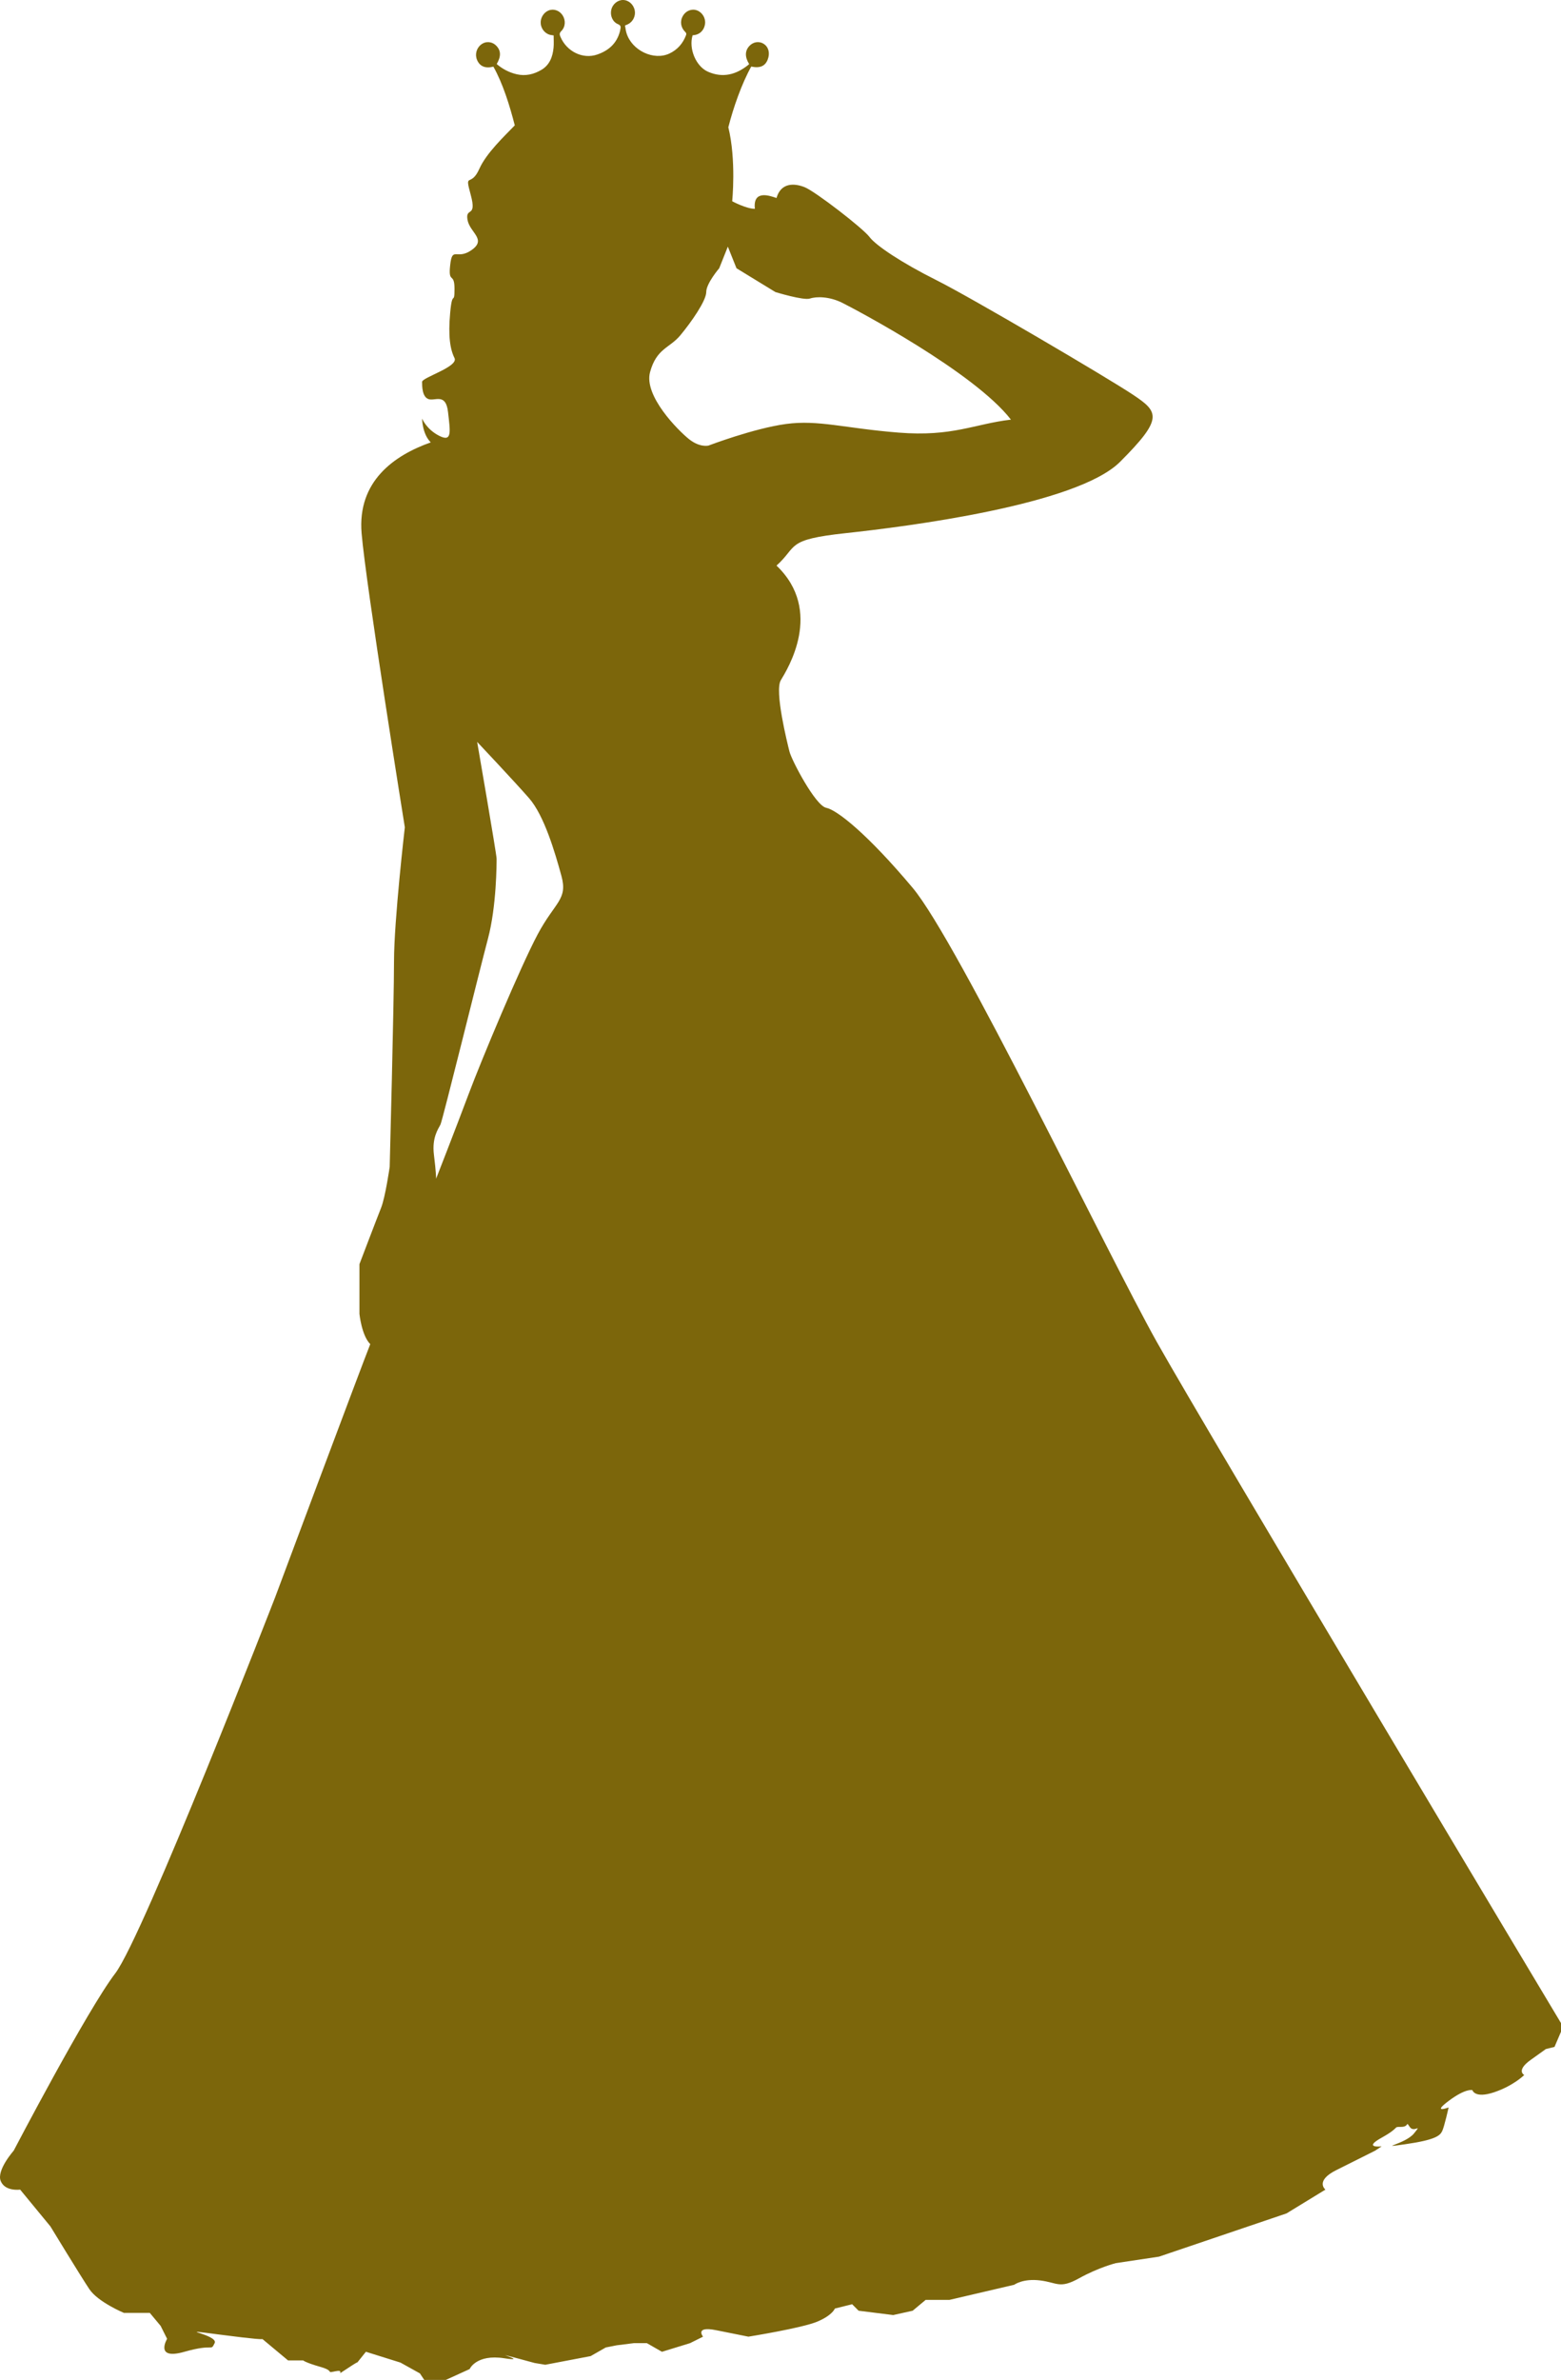 <svg version="1.1" id="图层_1" x="0px" y="0px" width="64.671px" height="98.529px" viewBox="0 0 64.671 98.529" enable-background="new 0 0 64.671 98.529" xml:space="preserve" xmlns="http://www.w3.org/2000/svg" xmlns:xlink="http://www.w3.org/1999/xlink" xmlns:xml="http://www.w3.org/XML/1998/namespace">
  <path fill="#7C660B" d="M47.926,55.557c-2.059-3.671-8.237-16.563-10.116-18.801c-1.88-2.238-3.134-3.223-3.581-3.313
	c-0.448-0.09-1.433-1.97-1.522-2.328c-0.09-0.358-0.627-2.507-0.358-2.954c0.269-0.448,1.791-2.865-0.179-4.745
	c0.895-0.806,0.358-1.074,2.865-1.343s9.579-1.164,11.37-2.954c1.791-1.791,1.611-2.059,0.537-2.775s-6.715-4.029-8.147-4.745
	c-1.433-0.716-2.507-1.432-2.775-1.791c-0.269-0.358-2.238-1.88-2.686-2.059S32.349,7.57,32.17,8.197
	c-0.269-0.09-0.985-0.358-0.896,0.448c-0.358,0-0.94-0.313-0.94-0.313s0.176-1.698-0.162-3.074c0.001,0,0.004,0.005,0.004,0.005
	c0.205-0.806,0.549-1.792,0.947-2.507c0.358,0.077,0.575-0.016,0.681-0.287c0.101-0.257,0.045-0.505-0.143-0.639
	c-0.194-0.138-0.446-0.108-0.615,0.073c-0.187,0.2-0.191,0.457-0.011,0.747c-0.009,0.011-0.017,0.024-0.029,0.033
	c-0.509,0.411-1.061,0.555-1.672,0.288c-0.5-0.218-0.81-0.954-0.64-1.51c0.013-0.002,0.028-0.004,0.042-0.005
	c0.256-0.023,0.442-0.208,0.474-0.471c0.029-0.236-0.115-0.475-0.337-0.556c-0.217-0.08-0.461,0.017-0.583,0.231
	c-0.127,0.221-0.09,0.482,0.103,0.667c0.045,0.044,0.048,0.078,0.028,0.132c-0.132,0.348-0.36,0.601-0.681,0.754
	c-0.654,0.311-1.564-0.121-1.785-0.845c-0.031-0.1-0.042-0.207-0.062-0.312c0.052-0.022,0.09-0.036,0.127-0.055
	c0.204-0.101,0.322-0.344,0.277-0.57C26.247,0.18,26.038-0.003,25.802,0c-0.222,0.003-0.43,0.18-0.479,0.41
	c-0.052,0.243,0.059,0.498,0.276,0.589c0.103,0.043,0.131,0.097,0.104,0.2c-0.008,0.03-0.01,0.063-0.018,0.093
	C25.551,1.811,25.2,2.1,24.744,2.257c-0.598,0.207-1.267-0.123-1.525-0.732c-0.038-0.089-0.051-0.153,0.032-0.235
	c0.176-0.174,0.191-0.446,0.059-0.653c-0.13-0.204-0.372-0.288-0.583-0.203c-0.212,0.086-0.352,0.324-0.324,0.556
	c0.029,0.246,0.222,0.442,0.458,0.465c0.024,0.002,0.049,0.008,0.076,0.012c0,0.174,0.013,0.341-0.003,0.506
	c-0.036,0.384-0.168,0.72-0.502,0.918c-0.32,0.189-0.662,0.268-1.027,0.183c-0.307-0.071-0.582-0.214-0.827-0.422
	c0.187-0.318,0.179-0.56-0.02-0.761c-0.176-0.177-0.434-0.196-0.627-0.046c-0.196,0.151-0.264,0.42-0.163,0.646
	c0.115,0.26,0.343,0.353,0.673,0.268c0.4,0.716,0.675,1.613,0.886,2.431c-0.42,0.437-1.177,1.145-1.468,1.799
	c-0.358,0.806-0.627,0.089-0.358,1.074s-0.224,0.492-0.134,1.03c0.089,0.537,0.806,0.806,0.179,1.253
	c-0.626,0.448-0.806-0.179-0.895,0.627c-0.09,0.806,0.179,0.269,0.179,0.985s-0.089,0-0.179,0.985s0,1.522,0.179,1.88
	s-1.343,0.806-1.343,0.985s0,0.627,0.269,0.716s0.716-0.269,0.806,0.537s0.179,1.253-0.358,0.985s-0.716-0.716-0.716-0.716
	s0,0.627,0.358,0.985c-1.522,0.537-3.044,1.612-2.865,3.76c0.179,2.149,1.791,12.176,1.791,12.176s-0.448,3.85-0.448,5.551
	s-0.179,8.505-0.179,8.505s-0.179,1.253-0.358,1.701s-0.895,2.328-0.895,2.328v2.059c0,0,0.089,0.895,0.448,1.253
	c-0.358,0.895-3.939,10.475-3.939,10.475S5.937,80.177,4.774,81.699C3.61,83.221,0.566,89.04,0.566,89.04s-0.716,0.806-0.537,1.253
	c0.179,0.448,0.806,0.358,0.806,0.358l1.253,1.522c0,0,1.253,2.059,1.612,2.596c0.358,0.537,1.432,0.985,1.432,0.985h1.074
	l0.448,0.537l0.269,0.537c0,0-0.537,0.895,0.716,0.537c1.253-0.358,1.074,0,1.253-0.358s-1.88-0.627,0.179-0.358
	c1.58,0.206,1.789,0.201,1.801,0.188l1.063,0.886h0.627c0,0,0.09,0.089,0.716,0.268c0.627,0.179,0.179,0.269,0.627,0.179
	c0.448-0.089-0.09,0.269,0.448-0.089c0.436-0.291,0.459-0.286,0.452-0.275l0.354-0.442l1.432,0.448l0.806,0.448l0.179,0.269h0.895
	l0.985-0.448c0,0,0.269-0.627,1.433-0.448c1.164,0.179-0.806-0.358,0.537,0c0.396,0.106,0.612,0.164,0.721,0.195l0.443,0.074
	l1.88-0.358l0.627-0.358l0.448-0.089l0.716-0.09h0.537l0.627,0.358l1.164-0.358l0.537-0.268c0,0-0.358-0.448,0.537-0.269
	s0.448,0.089,0.895,0.179c0.448,0.09,0.448,0.09,0.448,0.09s2.238-0.358,2.865-0.627c0.627-0.269,0.716-0.537,0.716-0.537
	l0.716-0.179l0.269,0.269l1.433,0.179l0.806-0.179l0.537-0.448h0.985l2.686-0.627c0,0,0.358-0.269,1.074-0.179
	s0.806,0.358,1.612-0.089c0.806-0.448,1.522-0.627,1.522-0.627l1.791-0.269l5.282-1.79l1.611-0.985c0,0-0.448-0.358,0.448-0.806
	c0.895-0.448,1.074-0.537,1.074-0.537l0.537-0.269l0.269-0.179c0,0-0.806,0.09,0-0.358s0.448-0.448,0.806-0.448s0.179-0.269,0.358,0
	s0.537-0.179,0.179,0.269c-0.358,0.448-1.612,0.627-0.358,0.448c1.253-0.179,1.433-0.358,1.522-0.537
	c0.09-0.179,0.269-0.985,0.269-0.985s-0.716,0.268,0-0.269C60.731,86.443,61,86.532,61,86.532s0.09,0.358,0.895,0.09
	c0.806-0.269,1.253-0.716,1.253-0.716s-0.358-0.179,0.269-0.627c0.627-0.448,0.627-0.448,0.627-0.448l0.358-0.089l0.269-0.627
	v-0.358C64.667,83.758,49.985,59.228,47.926,55.557z M22.276,38.681c-0.716,1.343-2.328,5.193-2.865,6.625
	c-0.537,1.432-1.343,3.492-1.343,3.492s0-0.269-0.09-0.985s0.179-1.074,0.269-1.253c0.09-0.179,1.612-6.356,1.969-7.699
	c0.358-1.343,0.358-3.133,0.358-3.312s-0.806-4.834-0.806-4.834s1.522,1.612,2.149,2.328s1.074,2.238,1.343,3.223
	S22.992,37.338,22.276,38.681z M29.349,18.448c0,0-0.358,0.09-0.806-0.269s-1.88-1.791-1.611-2.775
	c0.268-0.985,0.806-0.985,1.253-1.522c0.448-0.537,1.074-1.432,1.074-1.791s0.537-0.985,0.537-0.985l0.358-0.895l0.358,0.895
	l1.611,0.985c0,0,1.164,0.358,1.433,0.269c0.269-0.09,0.806-0.09,1.343,0.179s5.461,2.865,6.983,4.834
	c-1.522,0.179-2.417,0.716-4.656,0.537c-2.238-0.179-3.312-0.537-4.655-0.358C31.229,17.732,29.349,18.448,29.349,18.448z" class="color c1"/>
</svg>